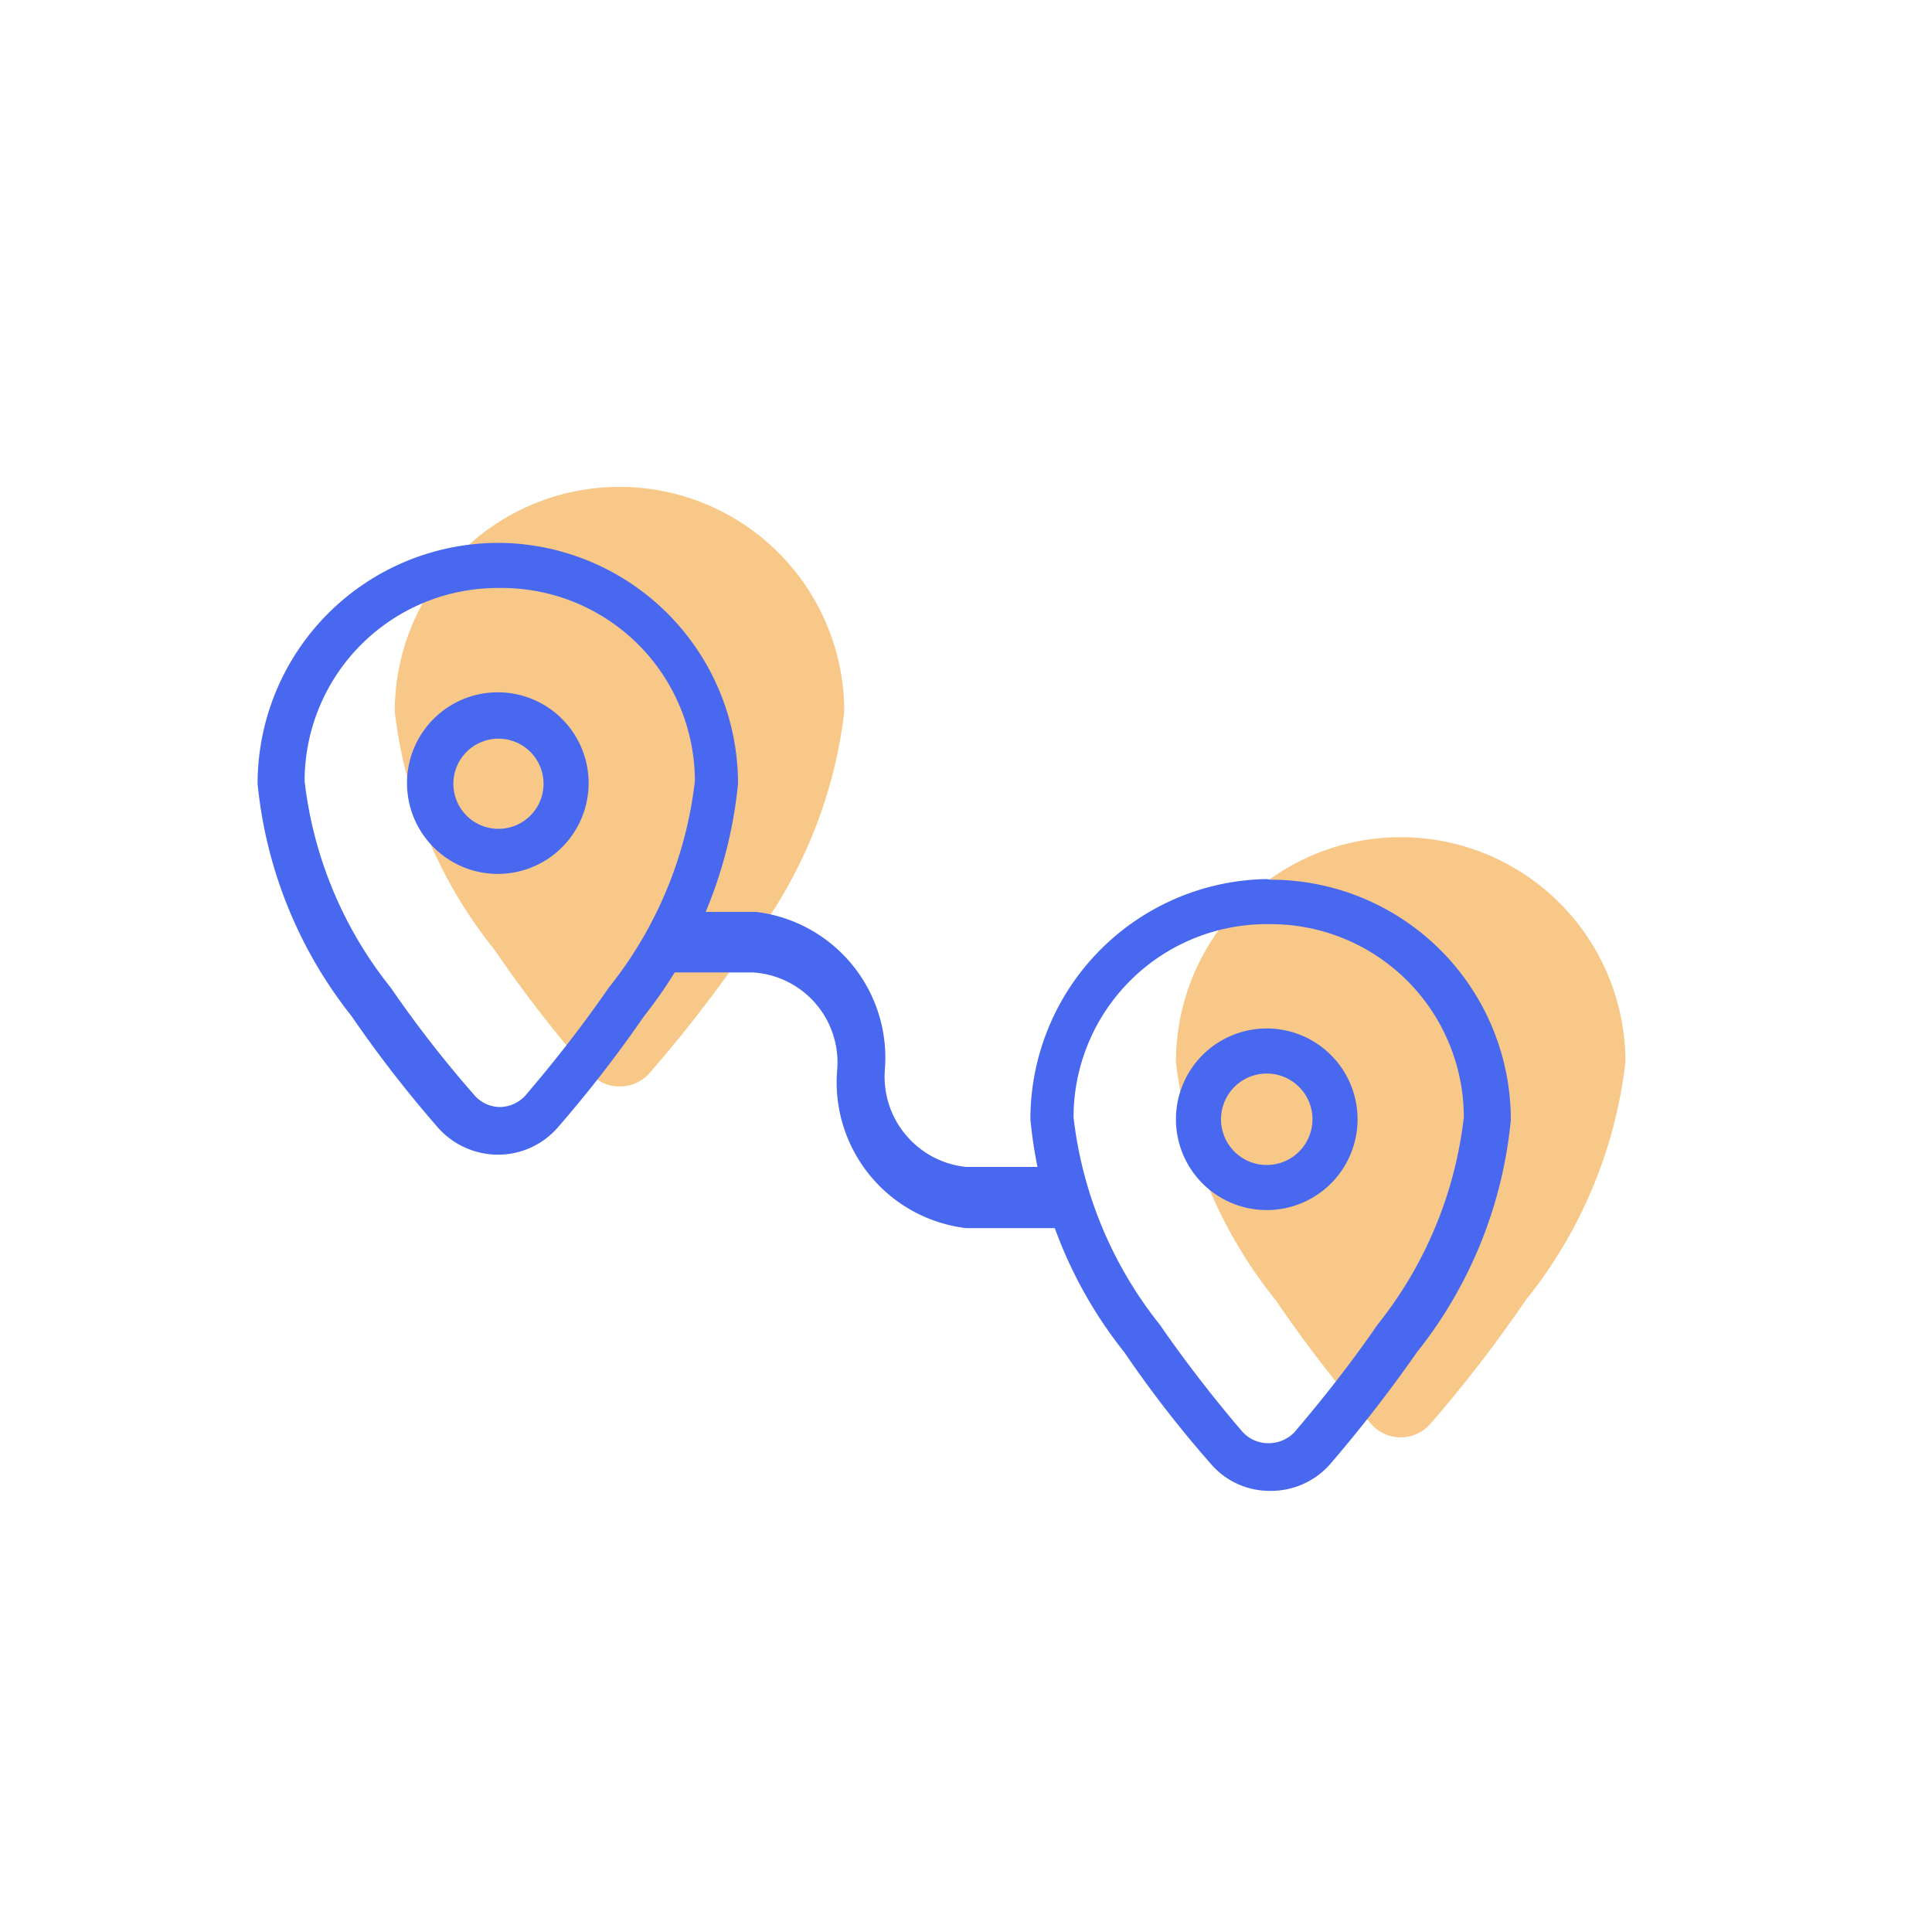 <svg id="Layer_1" data-name="Layer 1" xmlns="http://www.w3.org/2000/svg" viewBox="0 0 30 30"><defs><style>.cls-1{opacity:0.6;}.cls-2{fill:#f2a437;}.cls-3{fill:#4869ef;}</style></defs><title>track booking</title><g class="cls-1"><path class="cls-2" d="M9.62,7.56a3.49,3.49,0,0,0-3.49,3.49,7.24,7.24,0,0,0,1.55,3.7,19.83,19.83,0,0,0,1.49,1.92.59.59,0,0,0,.45.2.61.61,0,0,0,.46-.2,21.83,21.83,0,0,0,1.49-1.92,7.3,7.3,0,0,0,1.54-3.7A3.49,3.49,0,0,0,9.62,7.56Z"/></g><g class="cls-1"><path class="cls-2" d="M21.75,13a3.49,3.49,0,0,0-3.49,3.49,7.21,7.21,0,0,0,1.55,3.7,20.7,20.7,0,0,0,1.48,1.92.61.61,0,0,0,.92,0,20.7,20.7,0,0,0,1.48-1.92,7.21,7.21,0,0,0,1.55-3.7A3.49,3.49,0,0,0,21.75,13Z"/></g><path class="cls-3" d="M7.79,9.13a3,3,0,0,1,3,3,6.28,6.28,0,0,1-1.34,3.21c-.64.93-1.27,1.64-1.29,1.67a.55.55,0,0,1-.4.18.53.53,0,0,1-.39-.18,17.81,17.81,0,0,1-1.3-1.67,6.28,6.28,0,0,1-1.34-3.21,3,3,0,0,1,3-3m0,4.44a1.41,1.41,0,1,0-1.41-1.4,1.41,1.41,0,0,0,1.41,1.4m0-5.14a3.74,3.74,0,0,0-3.73,3.74,6.88,6.88,0,0,0,1.46,3.61,18.84,18.84,0,0,0,1.35,1.74,1.25,1.25,0,0,0,.92.41,1.23,1.23,0,0,0,.92-.41,19.51,19.51,0,0,0,1.35-1.74,6.88,6.88,0,0,0,1.46-3.61A3.74,3.74,0,0,0,7.79,8.43Zm0,4.44a.7.7,0,1,1,.5-.2.7.7,0,0,1-.5.2Z"/><path class="cls-3" d="M16.34,18.12H15a1.41,1.41,0,0,1-1.26-1.51,2.28,2.28,0,0,0-2-2.45h-1c-.22.37-.43.7-.59.94h1.54A1.4,1.4,0,0,1,13,16.61a2.28,2.28,0,0,0,2,2.46h1.63Z"/><path class="cls-3" d="M19.73,14.35a3,3,0,0,1,3,3,6.31,6.31,0,0,1-1.34,3.22c-.64.93-1.27,1.64-1.29,1.67a.56.56,0,0,1-.4.17.54.54,0,0,1-.4-.17s-.65-.74-1.29-1.67a6.31,6.31,0,0,1-1.34-3.22,3,3,0,0,1,3-3m0,4.44a1.41,1.41,0,1,0-1.41-1.41,1.41,1.41,0,0,0,1.41,1.41m0-5.14A3.73,3.73,0,0,0,16,17.38,6.82,6.82,0,0,0,17.46,21a17.58,17.58,0,0,0,1.35,1.74,1.2,1.2,0,0,0,.92.41,1.22,1.22,0,0,0,.92-.41A21.92,21.92,0,0,0,22,21a6.82,6.82,0,0,0,1.46-3.61,3.73,3.73,0,0,0-3.73-3.73Zm0,4.44a.71.71,0,1,1,.71-.71.71.71,0,0,1-.71.71Z"/></svg>